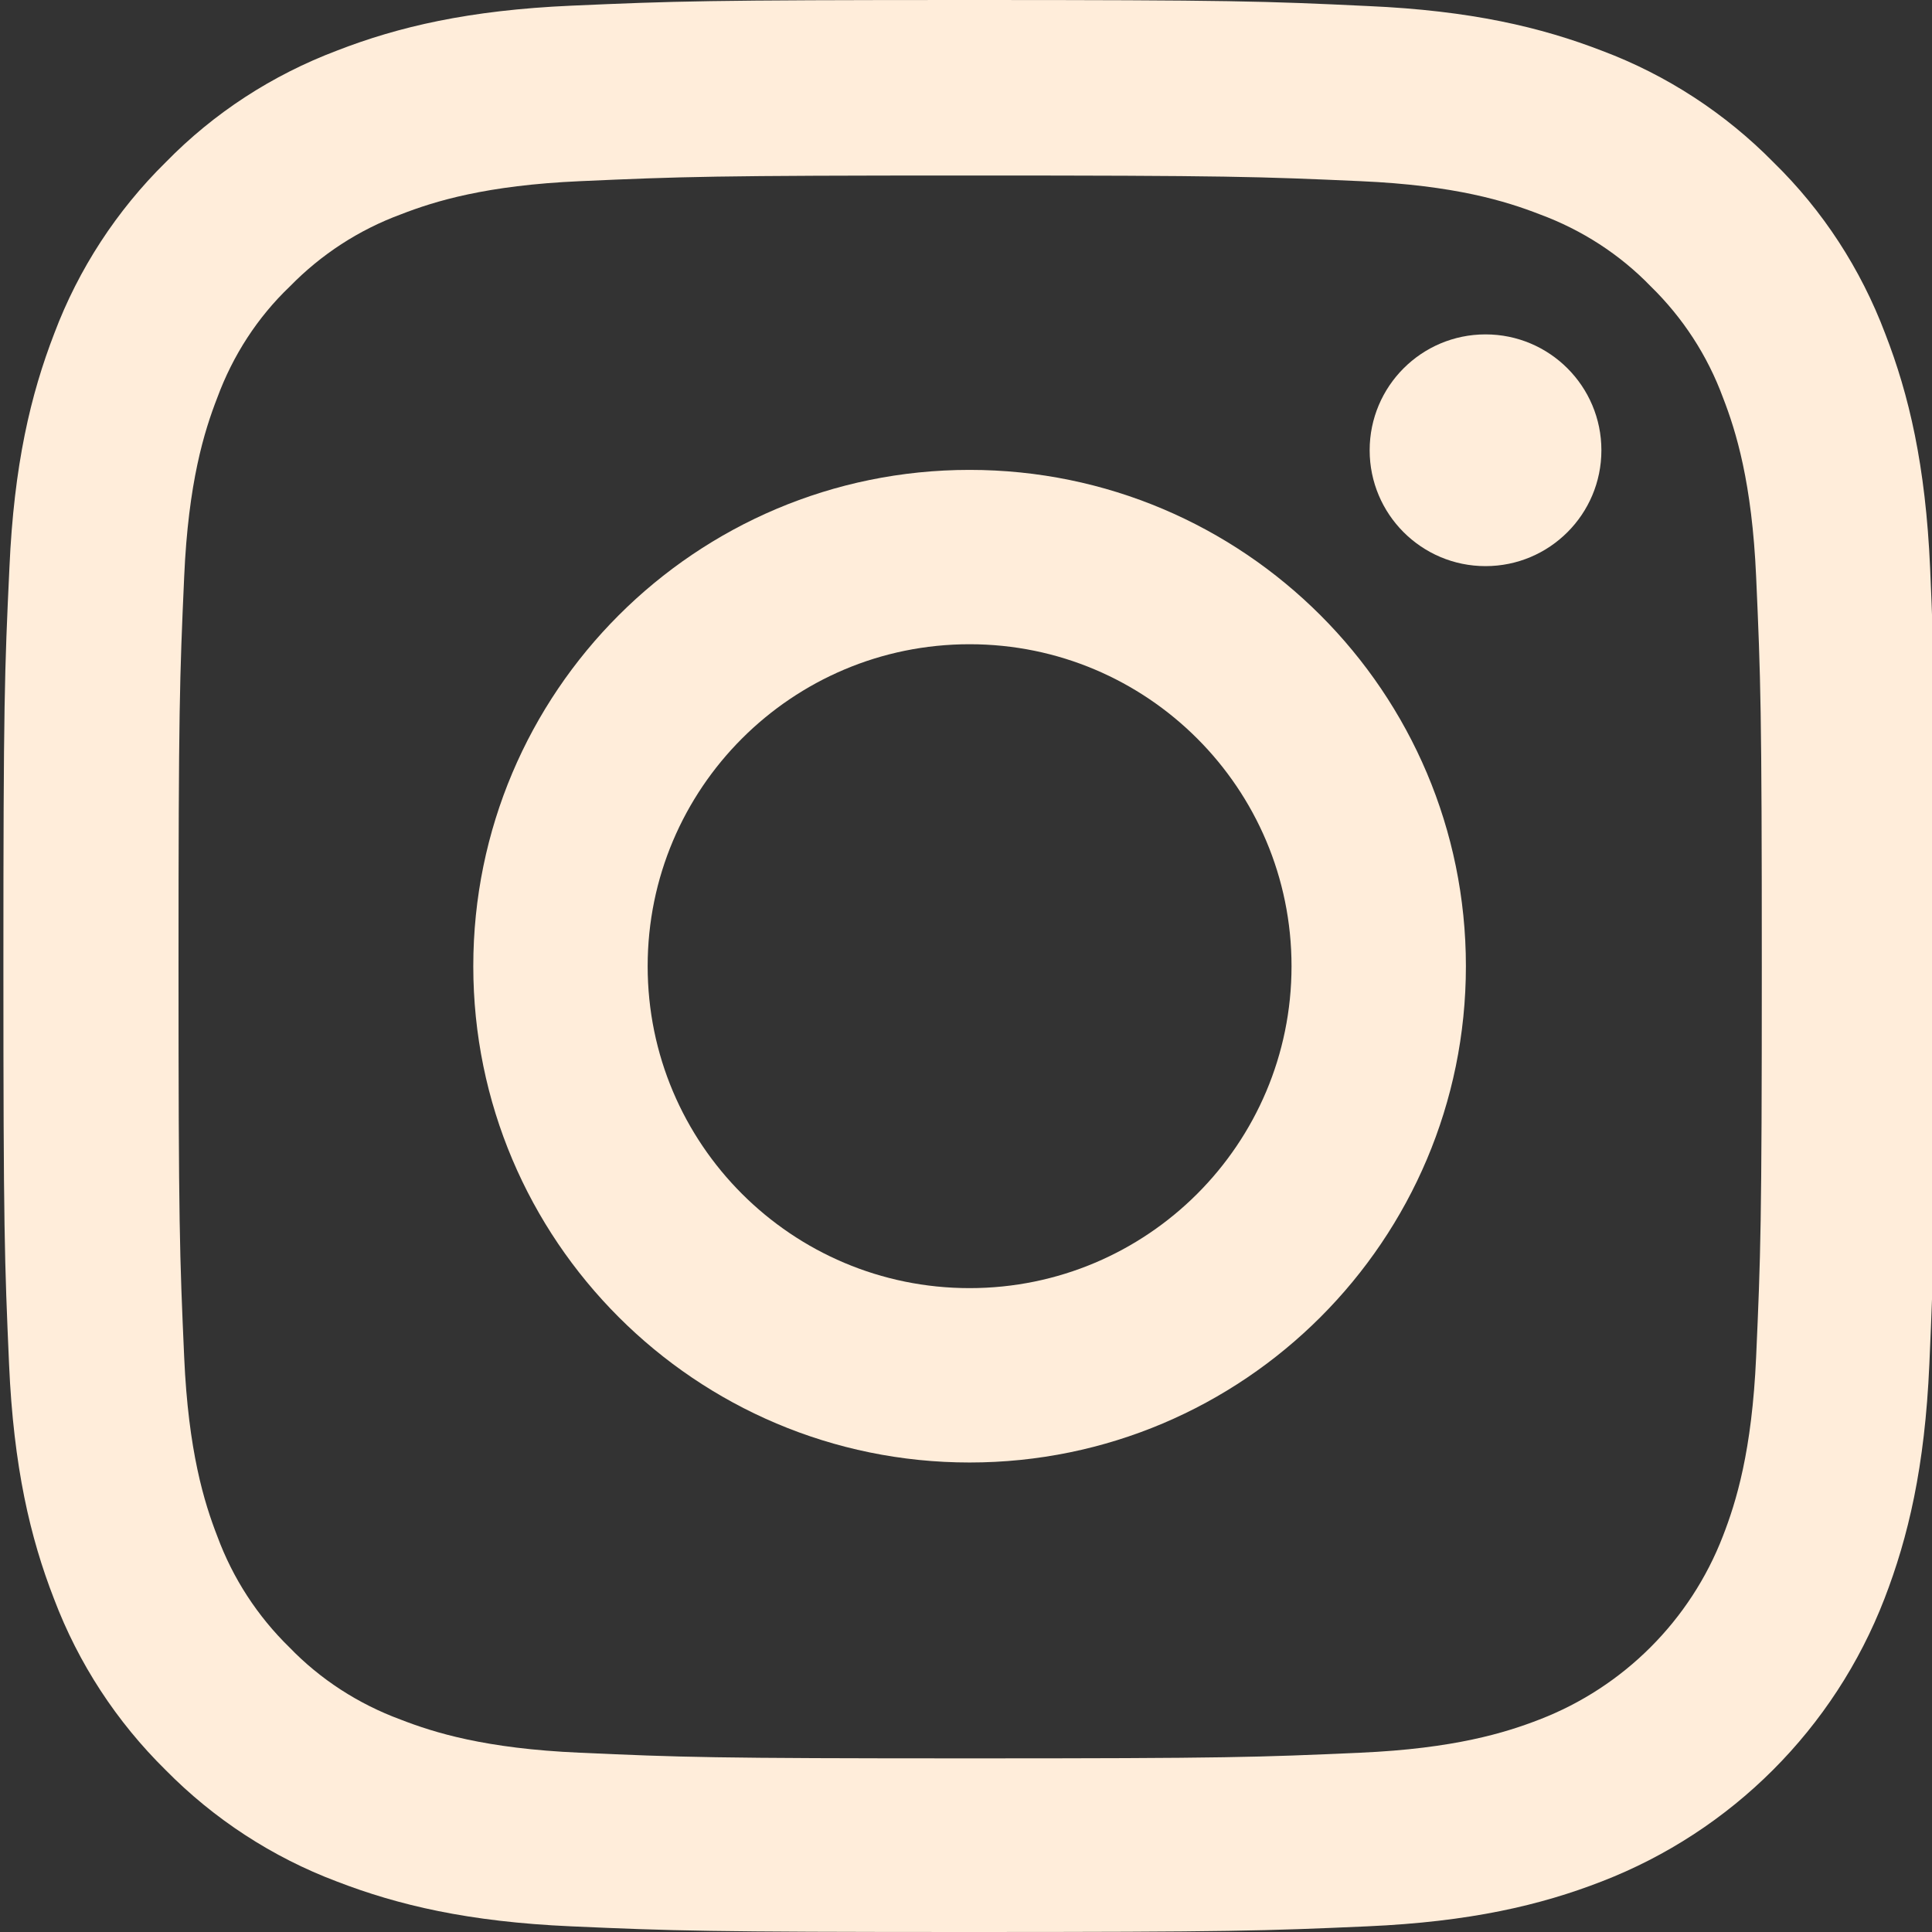 <svg width="75" height="75" viewBox="0 0 75 75" fill="none" xmlns="http://www.w3.org/2000/svg">
<rect x="0" y="0" width="75" height="75" fill="#333333" stroke="none"/>
<g clip-path="url(#clip0)">
<path d="M74.927 22.05C74.751 18.065 74.107 15.325 73.183 12.951C72.231 10.432 70.766 8.176 68.846 6.3C66.971 4.395 64.7 2.915 62.209 1.978C59.822 1.055 57.096 0.41 53.111 0.235C49.096 0.044 47.822 0 37.639 0C27.456 0 26.182 0.044 22.182 0.22C18.197 0.395 15.457 1.04 13.084 1.963C10.563 2.915 8.307 4.381 6.432 6.3C4.527 8.176 3.048 10.447 2.11 12.937C1.187 15.325 0.542 18.05 0.366 22.035C0.176 26.05 0.132 27.325 0.132 37.507C0.132 47.69 0.176 48.965 0.352 52.964C0.527 56.95 1.172 59.689 2.095 62.063C3.048 64.583 4.527 66.839 6.432 68.715C8.307 70.619 10.578 72.099 13.069 73.037C15.457 73.96 18.182 74.604 22.168 74.78C26.167 74.956 27.442 75 37.625 75C47.807 75 49.082 74.956 53.082 74.78C57.067 74.604 59.807 73.96 62.18 73.037C67.221 71.088 71.206 67.103 73.154 62.063C74.077 59.675 74.722 56.95 74.897 52.964C75.073 48.965 75.117 47.69 75.117 37.507C75.117 27.325 75.102 26.05 74.927 22.05ZM68.173 52.671C68.011 56.334 67.396 58.312 66.883 59.631C65.623 62.898 63.03 65.491 59.763 66.751C58.444 67.264 56.452 67.88 52.803 68.04C48.847 68.217 47.661 68.26 37.654 68.26C27.647 68.26 26.446 68.217 22.504 68.04C18.841 67.88 16.863 67.264 15.545 66.751C13.919 66.151 12.439 65.198 11.238 63.953C9.992 62.737 9.04 61.272 8.439 59.646C7.926 58.327 7.311 56.334 7.15 52.686C6.974 48.73 6.93 47.544 6.93 37.536C6.93 27.53 6.974 26.328 7.15 22.387C7.311 18.724 7.926 16.747 8.439 15.428C9.04 13.801 9.992 12.322 11.252 11.12C12.468 9.875 13.933 8.922 15.56 8.322C16.878 7.809 18.871 7.194 22.519 7.033C26.475 6.857 27.662 6.813 37.668 6.813C47.69 6.813 48.877 6.857 52.818 7.033C56.481 7.194 58.459 7.809 59.778 8.322C61.403 8.922 62.883 9.875 64.085 11.12C65.33 12.336 66.282 13.801 66.883 15.428C67.396 16.747 68.011 18.739 68.173 22.387C68.349 26.343 68.393 27.53 68.393 37.536C68.393 47.544 68.349 48.716 68.173 52.671Z" fill="#FFEDDA"/>
<path d="M37.639 18.241C27.003 18.241 18.373 26.87 18.373 37.507C18.373 48.144 27.003 56.774 37.639 56.774C48.277 56.774 56.906 48.144 56.906 37.507C56.906 26.87 48.277 18.241 37.639 18.241ZM37.639 50.005C30.739 50.005 25.142 44.408 25.142 37.507C25.142 30.606 30.739 25.009 37.639 25.009C44.541 25.009 50.137 30.606 50.137 37.507C50.137 44.408 44.541 50.005 37.639 50.005Z" fill="#FFEDDA"/>
<path d="M62.166 17.479C62.166 19.963 60.152 21.977 57.668 21.977C55.184 21.977 53.17 19.963 53.17 17.479C53.17 14.995 55.184 12.981 57.668 12.981C60.152 12.981 62.166 14.995 62.166 17.479Z" fill="#FFEDDA"/>
</g>
<defs>
<clipPath id="clip0">
<rect width="75" height="75" fill="white"/>
</clipPath>
</defs>
</svg>
